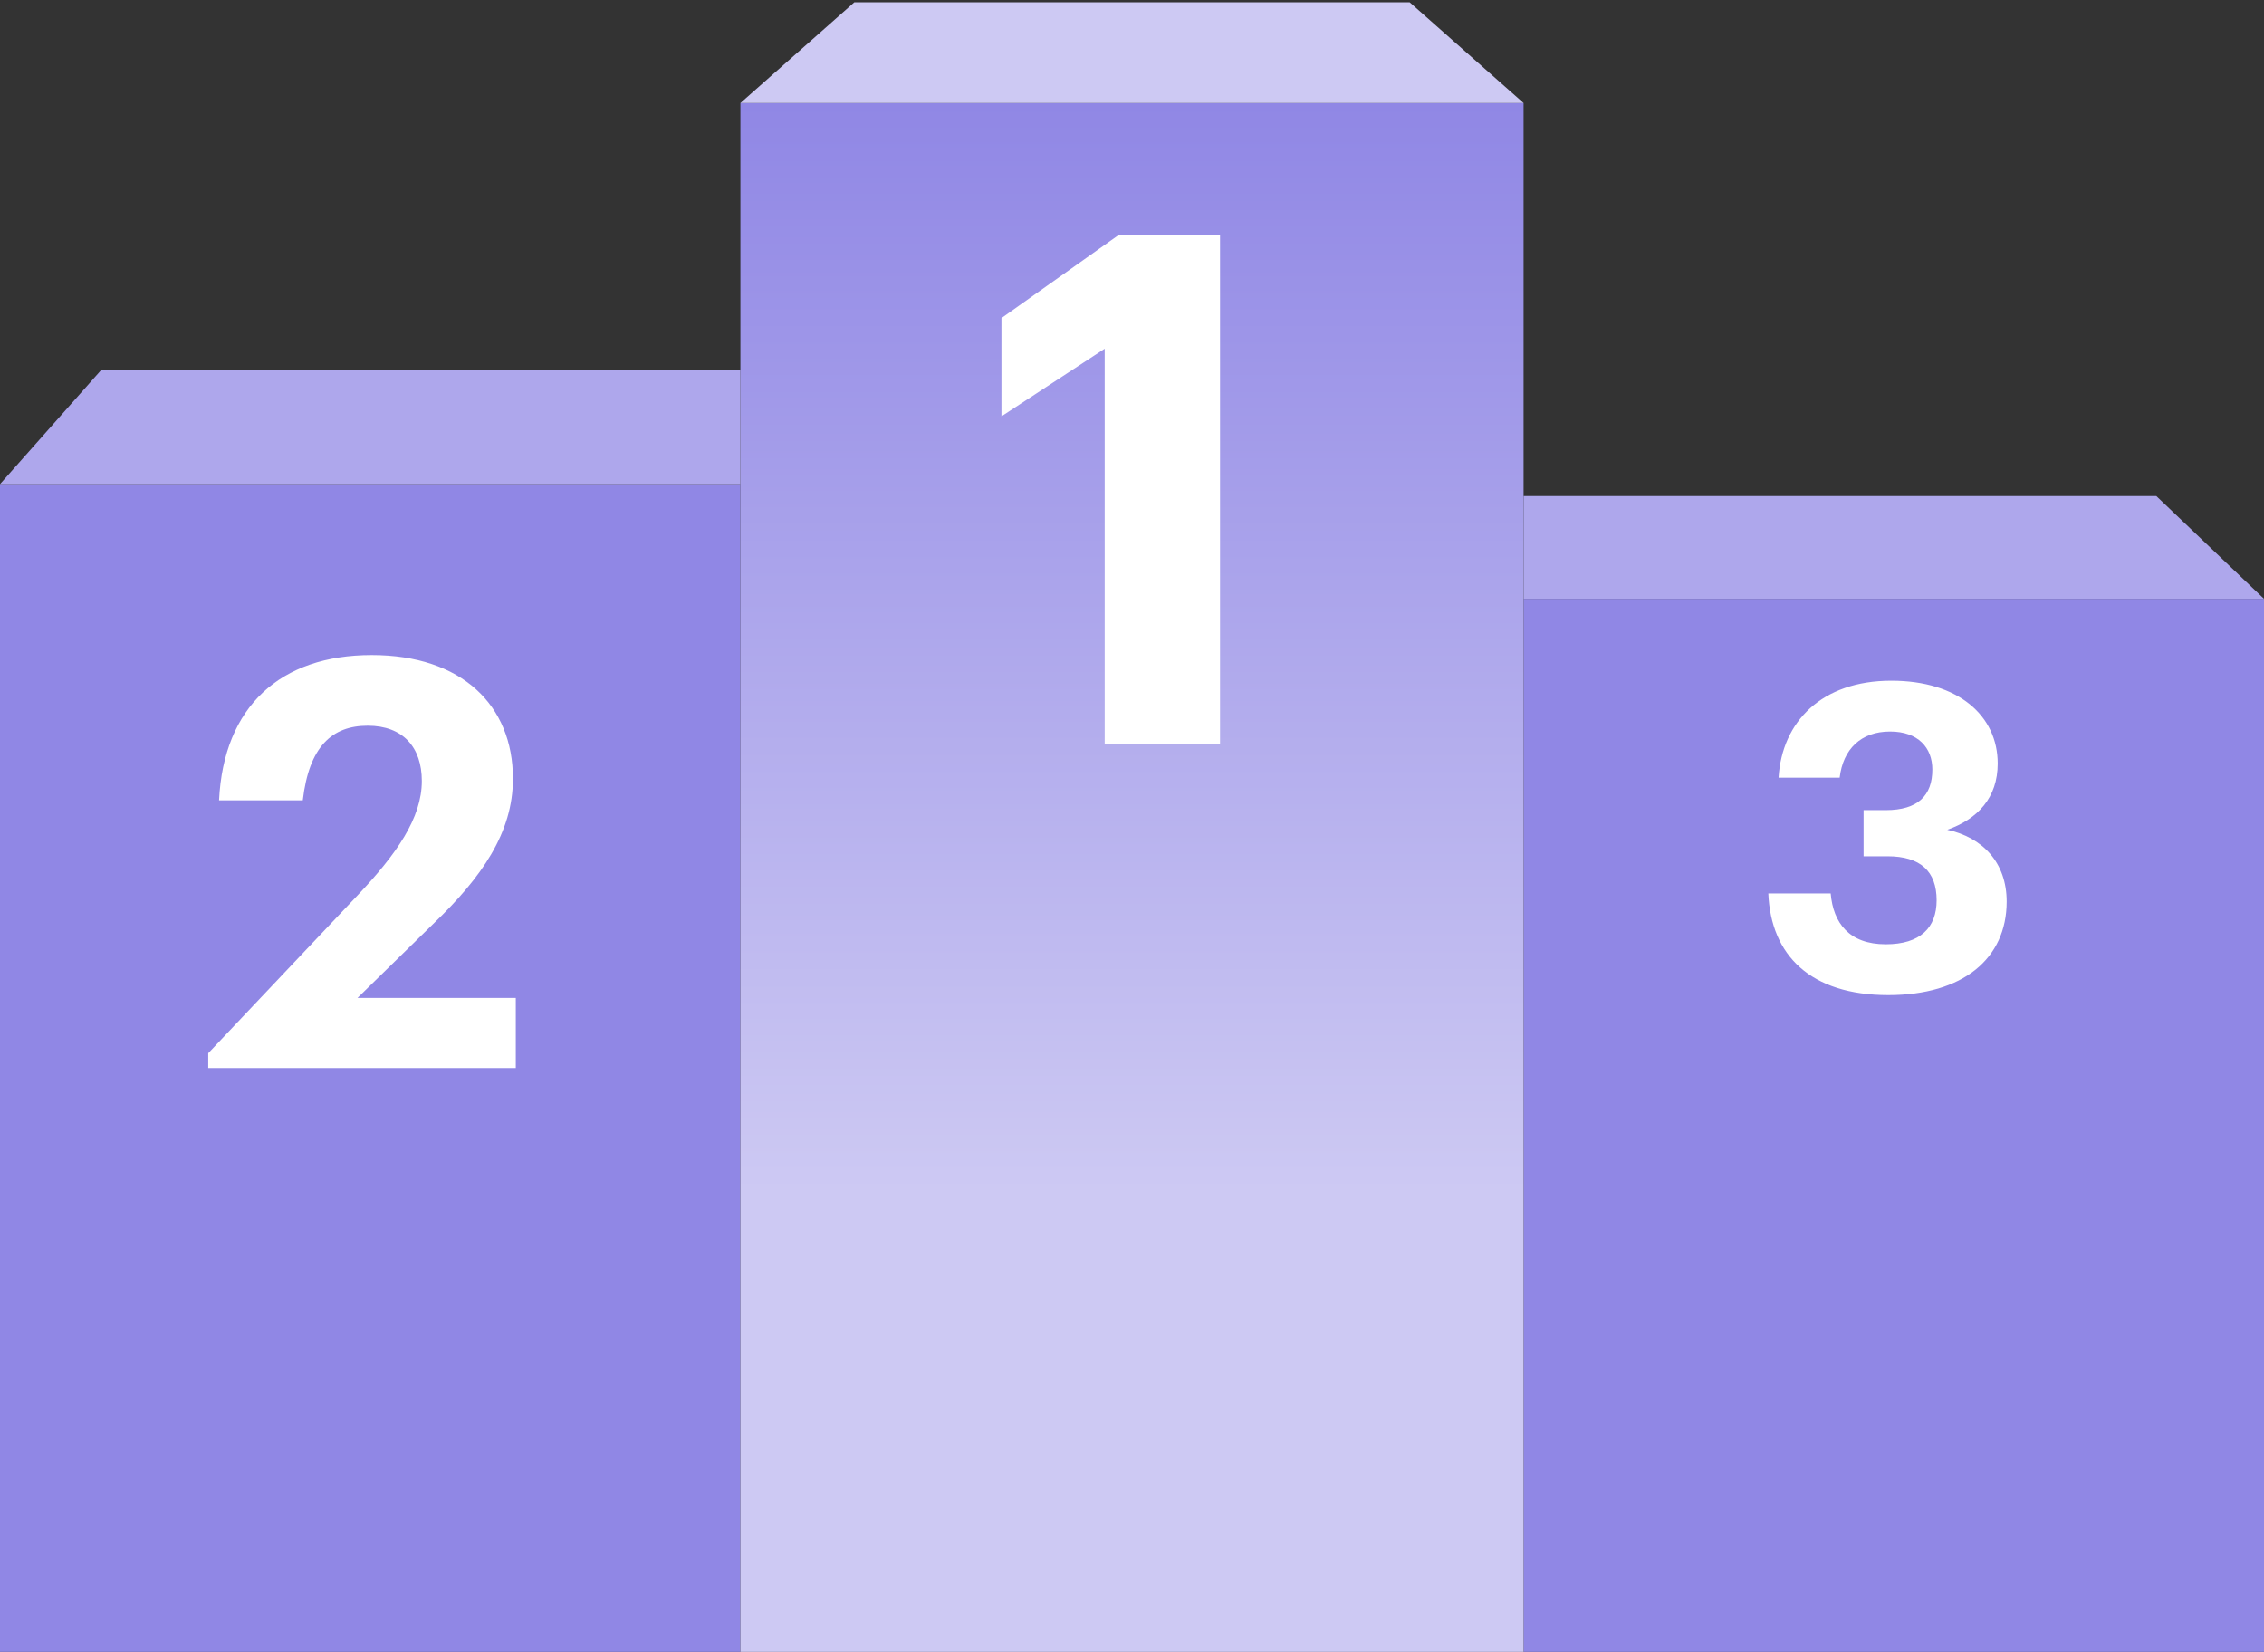<svg width="318" height="232" viewBox="0 0 318 232" fill="none" xmlns="http://www.w3.org/2000/svg">
<rect x="0" y="0" width="318" height="232" fill="#333333" stroke="none"/>
<rect x="214" y="84.099" width="104" height="147.902" fill="#9087E5"/>
<path d="M214 69.669H302.873L318 84.098H214L214 69.669Z" fill="#AEA7EC"/>
<path d="M265.237 139.759C275.677 139.759 281.857 134.659 281.857 126.619C281.857 121.159 278.497 117.619 273.517 116.539C277.777 115.039 280.597 112.039 280.597 107.239C280.597 100.519 275.077 95.599 265.657 95.599C255.877 95.599 250.297 101.359 249.817 109.219H258.397C258.877 105.199 261.397 102.739 265.477 102.739C269.437 102.739 271.417 105.019 271.417 108.079C271.417 111.739 269.377 113.779 264.877 113.779H261.757V120.259H265.117C269.737 120.259 272.017 122.359 272.017 126.439C272.017 130.279 269.737 132.619 264.877 132.619C259.717 132.619 257.497 129.619 257.137 125.479H248.377C248.737 134.179 254.317 139.759 265.237 139.759Z" fill="white"/>
<rect y="68" width="104" height="164" fill="#9087E5"/>
<path d="M14.182 52H104V68H0L14.182 52Z" fill="#AEA7EC"/>
<path d="M29.249 150H72.449V140.16H50.209L61.009 129.6C67.649 123.2 72.049 116.96 72.049 109.36C72.049 99.04 64.849 92 52.209 92C39.409 92 31.409 99.2 30.769 112.4H42.529C43.409 104.88 46.609 101.92 51.649 101.92C56.609 101.92 59.249 104.96 59.249 109.68C59.249 114.88 55.729 119.92 50.209 125.76L29.249 147.92V150Z" fill="white"/>
<rect x="104" y="14.473" width="110" height="217.528" fill="url(#paint0_linear_59_1112)"/>
<path d="M120 0.324H198L214 14.472H104L120 0.324Z" fill="#CDC9F3"/>
<path d="M155.167 104.473H171.367V32.973H157.167L140.667 44.673V58.473L155.167 48.973V104.473Z" fill="white"/>
<defs>
<linearGradient id="paint0_linear_59_1112" x1="159" y1="14.473" x2="159" y2="167.449" gradientUnits="userSpaceOnUse">
<stop stop-color="#9087E5"/>
<stop offset="1" stop-color="#CDC9F3"/>
</linearGradient>
</defs>
</svg>
